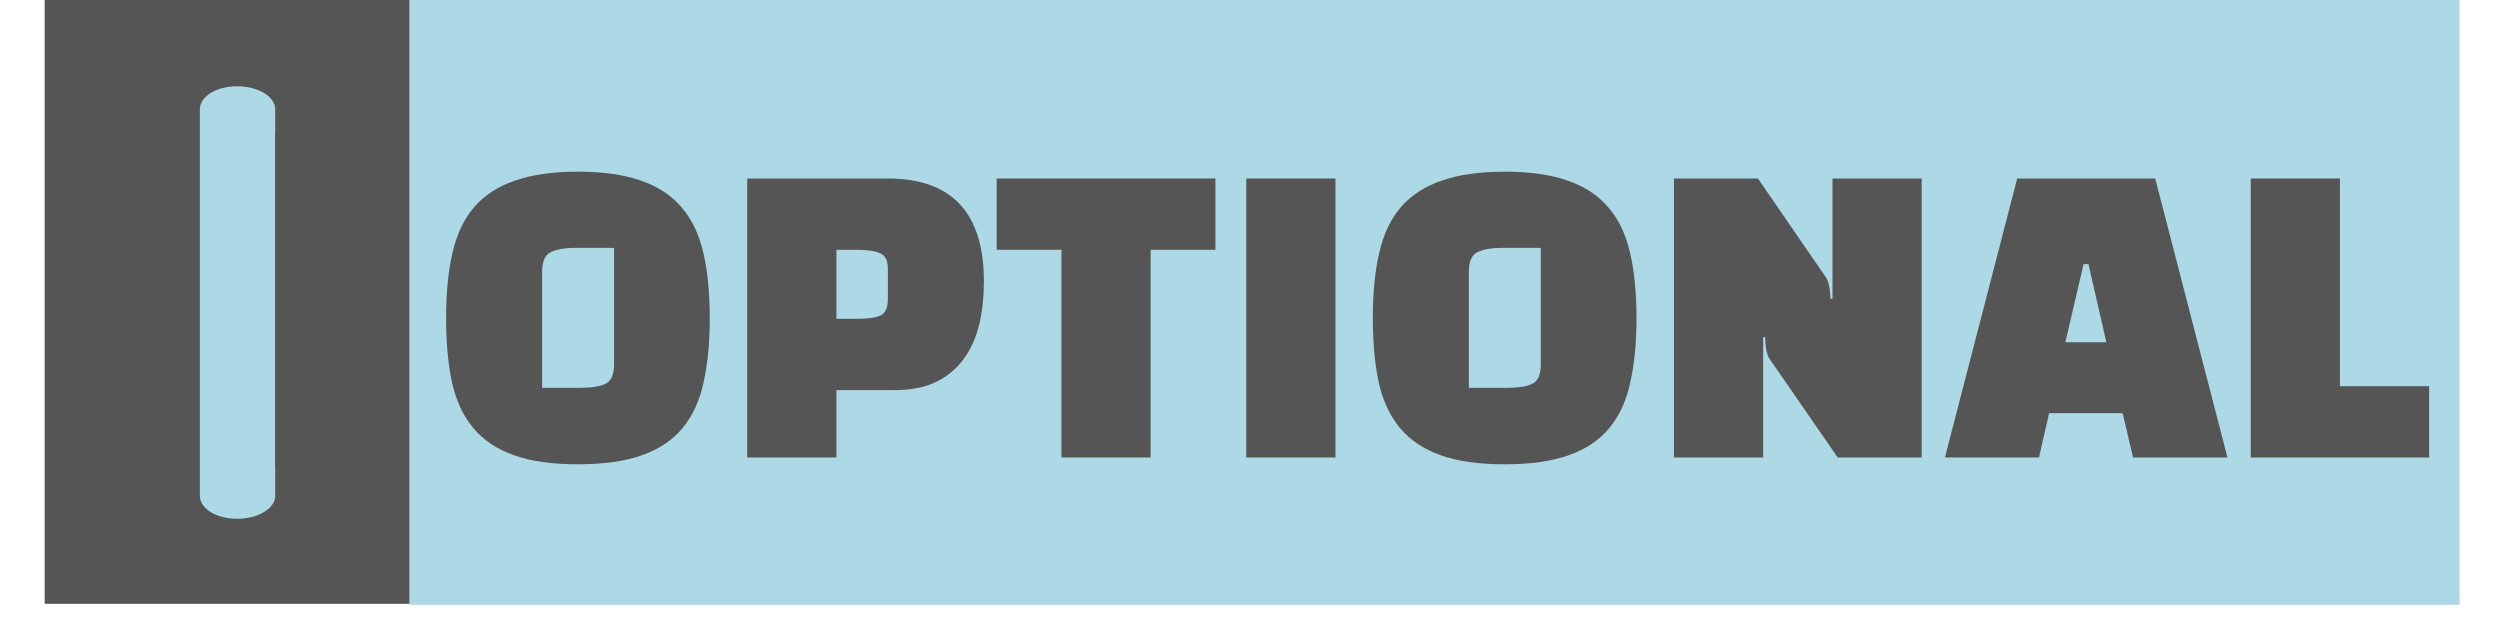 <?xml version="1.0" encoding="UTF-8"?>
<svg xmlns="http://www.w3.org/2000/svg" xmlns:xlink="http://www.w3.org/1999/xlink" width="120pt" height="30pt" viewBox="0 0 120 30" version="1.2">
<defs>
<g>
<symbol overflow="visible" id="glyph0-0">
<path style="stroke:none;" d=""/>
</symbol>
<symbol overflow="visible" id="glyph0-1">
<path style="stroke:none;" d="M 0.422 -6.672 C 0.422 -7.898 0.523 -8.957 0.734 -9.844 C 0.941 -10.738 1.289 -11.469 1.781 -12.031 C 2.281 -12.602 2.938 -13.023 3.75 -13.297 C 4.562 -13.578 5.562 -13.719 6.75 -13.719 C 7.945 -13.719 8.945 -13.578 9.75 -13.297 C 10.562 -13.023 11.211 -12.602 11.703 -12.031 C 12.203 -11.469 12.555 -10.738 12.766 -9.844 C 12.973 -8.957 13.078 -7.898 13.078 -6.672 C 13.078 -5.504 12.977 -4.484 12.781 -3.609 C 12.594 -2.734 12.258 -2.004 11.781 -1.422 C 11.301 -0.836 10.648 -0.398 9.828 -0.109 C 9.016 0.18 7.988 0.328 6.75 0.328 C 5.508 0.328 4.484 0.18 3.672 -0.109 C 2.859 -0.398 2.207 -0.836 1.719 -1.422 C 1.238 -2.004 0.898 -2.734 0.703 -3.609 C 0.516 -4.484 0.422 -5.504 0.422 -6.672 Z M 5.031 -8.906 L 5.031 -3.344 L 6.828 -3.344 C 7.422 -3.344 7.844 -3.41 8.094 -3.547 C 8.352 -3.68 8.484 -3.992 8.484 -4.484 L 8.484 -10.062 L 6.672 -10.062 C 6.109 -10.062 5.691 -9.988 5.422 -9.844 C 5.16 -9.707 5.031 -9.395 5.031 -8.906 Z M 5.031 -8.906 "/>
</symbol>
<symbol overflow="visible" id="glyph0-2">
<path style="stroke:none;" d="M 8.141 -3.234 L 5.359 -3.234 L 5.359 0 L 1.078 0 L 1.078 -13.391 L 7.828 -13.391 C 10.898 -13.391 12.438 -11.742 12.438 -8.453 C 12.438 -7.723 12.363 -7.039 12.219 -6.406 C 12.07 -5.781 11.828 -5.227 11.484 -4.75 C 11.148 -4.281 10.711 -3.91 10.172 -3.641 C 9.629 -3.367 8.953 -3.234 8.141 -3.234 Z M 6.344 -9.969 L 5.359 -9.969 L 5.359 -6.656 L 6.344 -6.656 C 6.863 -6.656 7.238 -6.707 7.469 -6.812 C 7.707 -6.926 7.828 -7.18 7.828 -7.578 L 7.828 -9.078 C 7.828 -9.453 7.707 -9.691 7.469 -9.797 C 7.238 -9.91 6.863 -9.969 6.344 -9.969 Z M 6.344 -9.969 "/>
</symbol>
<symbol overflow="visible" id="glyph0-3">
<path style="stroke:none;" d="M 10.609 -13.391 L 0.109 -13.391 L 0.109 -9.969 L 3.219 -9.969 L 3.219 0 L 7.5 0 L 7.5 -9.969 L 10.609 -9.969 Z M 10.609 -13.391 "/>
</symbol>
<symbol overflow="visible" id="glyph0-4">
<path style="stroke:none;" d="M 5.359 0 L 5.359 -13.391 L 1.078 -13.391 L 1.078 0 Z M 5.359 0 "/>
</symbol>
<symbol overflow="visible" id="glyph0-5">
<path style="stroke:none;" d="M 12.969 0 L 8.938 0 L 5.656 -4.75 C 5.602 -4.832 5.555 -4.957 5.516 -5.125 C 5.484 -5.289 5.461 -5.508 5.453 -5.781 L 5.359 -5.781 L 5.359 0 L 1.078 0 L 1.078 -13.391 L 5.109 -13.391 L 8.375 -8.641 C 8.438 -8.555 8.484 -8.43 8.516 -8.266 C 8.555 -8.098 8.582 -7.879 8.594 -7.609 L 8.688 -7.609 L 8.688 -13.391 L 12.969 -13.391 Z M 12.969 0 "/>
</symbol>
<symbol overflow="visible" id="glyph0-6">
<path style="stroke:none;" d="M 4.75 -2.125 L 8.281 -2.125 L 8.781 0 L 13.312 0 L 9.844 -13.391 L 3.219 -13.391 L -0.25 0 L 4.266 0 Z M 6.641 -9.281 L 7.5 -5.531 L 5.531 -5.531 L 6.406 -9.281 Z M 6.641 -9.281 "/>
</symbol>
<symbol overflow="visible" id="glyph0-7">
<path style="stroke:none;" d="M 9.641 -3.422 L 5.359 -3.422 L 5.359 -13.391 L 1.078 -13.391 L 1.078 0 L 9.641 0 Z M 9.641 -3.422 "/>
</symbol>
</g>
<clipPath id="clip1">
  <path d="M 19 0 L 118.062 0 L 118.062 29.031 L 19 29.031 Z M 19 0 "/>
</clipPath>
</defs>
<g id="surface1">
<path style=" stroke:none;fill-rule:nonzero;fill:rgb(33.33%,33.33%,33.33%);fill-opacity:1;" d="M 2.145 0 L 20.691 0 L 20.691 28.984 L 2.145 28.984 Z M 2.145 0 "/>
<path style=" stroke:none;fill-rule:nonzero;fill:rgb(67.839%,84.709%,90.199%);fill-opacity:1;" d="M 13.211 23.797 L 13.211 22.41 L 13.203 22.41 L 13.203 6.355 L 13.211 6.355 L 13.211 5.246 C 13.211 4.637 12.391 4.141 11.383 4.141 C 10.375 4.141 9.594 4.637 9.594 5.246 L 9.594 23.797 C 9.594 24.406 10.371 24.902 11.379 24.902 C 12.387 24.902 13.211 24.406 13.211 23.797 Z M 13.211 23.797 "/>
<path style=" stroke:none;fill-rule:nonzero;fill:rgb(67.839%,84.709%,90.199%);fill-opacity:1;" d="M 12.301 9.086 L 12.301 5.246 C 12.301 5.094 12.094 4.969 11.84 4.969 C 11.586 4.969 11.383 5.094 11.383 5.246 L 11.383 6.355 L 11.387 6.355 L 11.387 9.082 C 11.387 9.234 11.594 9.359 11.848 9.359 C 12.102 9.359 12.301 9.234 12.301 9.086 Z M 12.301 9.086 "/>
<g clip-path="url(#clip1)" clip-rule="nonzero">
<path style=" stroke:none;fill-rule:nonzero;fill:rgb(67.839%,84.709%,90.199%);fill-opacity:1;" d="M 19.648 0 L 118.086 0 L 118.086 29.09 L 19.648 29.09 Z M 19.648 0 "/>
</g>
<g style="fill:rgb(33.33%,33.33%,33.33%);fill-opacity:1;">
  <use xlink:href="#glyph0-1" x="20.991" y="21.959"/>
</g>
<g style="fill:rgb(33.33%,33.33%,33.33%);fill-opacity:1;">
  <use xlink:href="#glyph0-2" x="34.789" y="21.959"/>
</g>
<g style="fill:rgb(33.33%,33.33%,33.33%);fill-opacity:1;">
  <use xlink:href="#glyph0-3" x="47.731" y="21.959"/>
</g>
<g style="fill:rgb(33.33%,33.33%,33.33%);fill-opacity:1;">
  <use xlink:href="#glyph0-4" x="58.744" y="21.959"/>
</g>
<g style="fill:rgb(33.33%,33.33%,33.33%);fill-opacity:1;">
  <use xlink:href="#glyph0-1" x="65.474" y="21.959"/>
</g>
<g style="fill:rgb(33.33%,33.33%,33.33%);fill-opacity:1;">
  <use xlink:href="#glyph0-5" x="79.272" y="21.959"/>
</g>
<g style="fill:rgb(33.33%,33.33%,33.33%);fill-opacity:1;">
  <use xlink:href="#glyph0-6" x="93.606" y="21.959"/>
</g>
<g style="fill:rgb(33.33%,33.33%,33.33%);fill-opacity:1;">
  <use xlink:href="#glyph0-7" x="106.958" y="21.959"/>
</g>
</g>
</svg>

